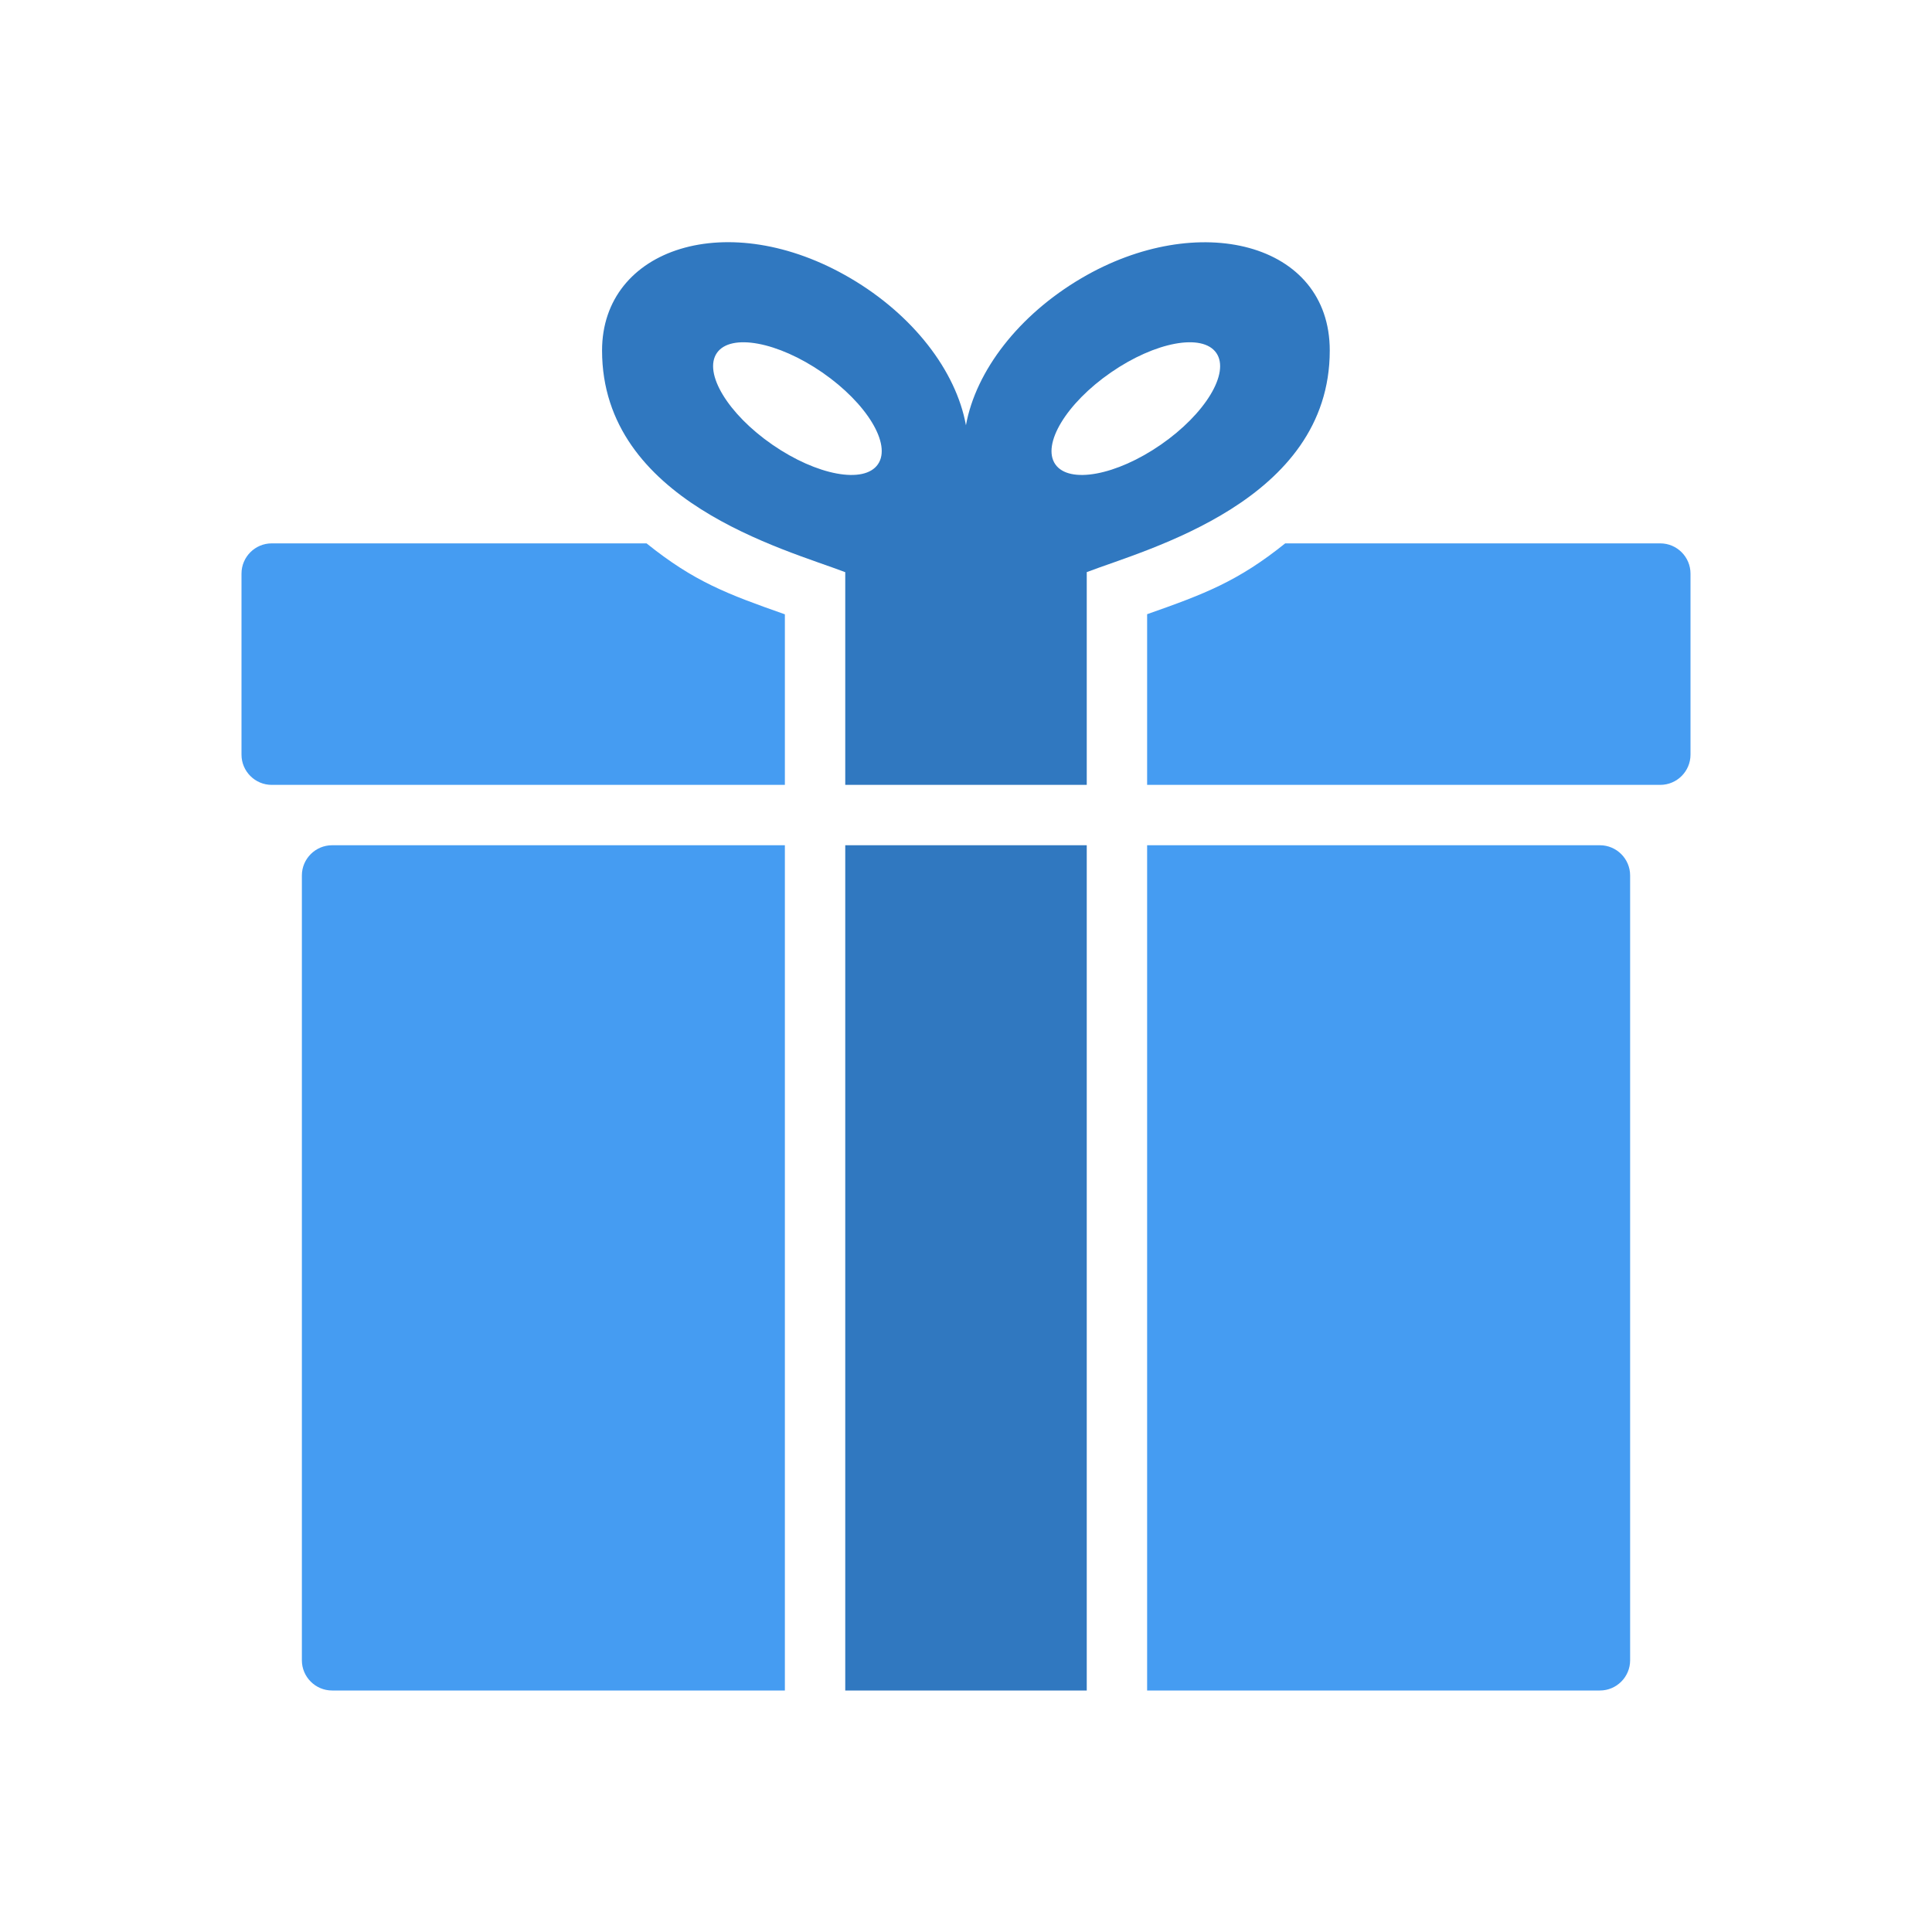 <?xml version="1.0" encoding="utf-8"?>

<!-- Uploaded to: SVG Repo, www.svgrepo.com, Generator: SVG Repo Mixer Tools -->
<svg version="1.1" id="Uploaded to svgrepo.com" xmlns="http://www.w3.org/2000/svg"
     xmlns:xlink="http://www.w3.org/1999/xlink"
     width="800px" height="800px" viewBox="0 0 32 32" xml:space="preserve">
<style type="text/css">
	.duotone_twee{fill:#3078C0FF;}
	.duotone_een{fill:#459CF2FF;}
	.st0{fill:#FFF9F9;}
	.st1{fill:#808080;}
</style>
    <g>
	<path class="duotone_een" d="M13,28H5.5C5.225,28,5,27.775,5,27.5v-13C5,14.225,5.225,14,5.5,14H13V28z M26.5,14H19v14h7.5
		c0.275,0,0.5-0.225,0.5-0.5v-13C27,14.225,26.775,14,26.5,14z M13,13v-2.825C12.049,9.84,11.501,9.637,10.709,9H4.5
		C4.225,9,4,9.225,4,9.5v3C4,12.775,4.225,13,4.5,13L13,13z M27.5,9h-6.213C20.504,9.629,19.948,9.84,19,10.173V13v0h8.5
		c0.275,0,0.5-0.225,0.5-0.5v-3C28,9.225,27.775,9,27.5,9z"/>
        <path class="duotone_twee" d="M18,28h-4V14h4V28z M22.025,5.805C22.025,8.303,19,9.094,18,9.476V13h-4V9.477
		c-1-0.382-4.028-1.174-4.028-3.672c0-1.7,2.09-2.387,4.116-1.196c1.033,0.607,1.747,1.53,1.911,2.435
		c0.164-0.905,0.878-1.828,1.911-2.435C19.841,3.472,22.025,4.01,22.025,5.805z M13.621,6.17c-0.737-0.509-1.519-0.654-1.747-0.324
		c-0.228,0.33,0.183,1.011,0.92,1.52s1.519,0.654,1.747,0.324C14.77,7.36,14.358,6.68,13.621,6.17z M20.146,5.846
		c-0.229-0.33-1.011-0.185-1.747,0.324s-1.148,1.19-0.92,1.52c0.229,0.33,1.011,0.185,1.747-0.324S20.375,6.177,20.146,5.846z"/>
</g>
</svg>